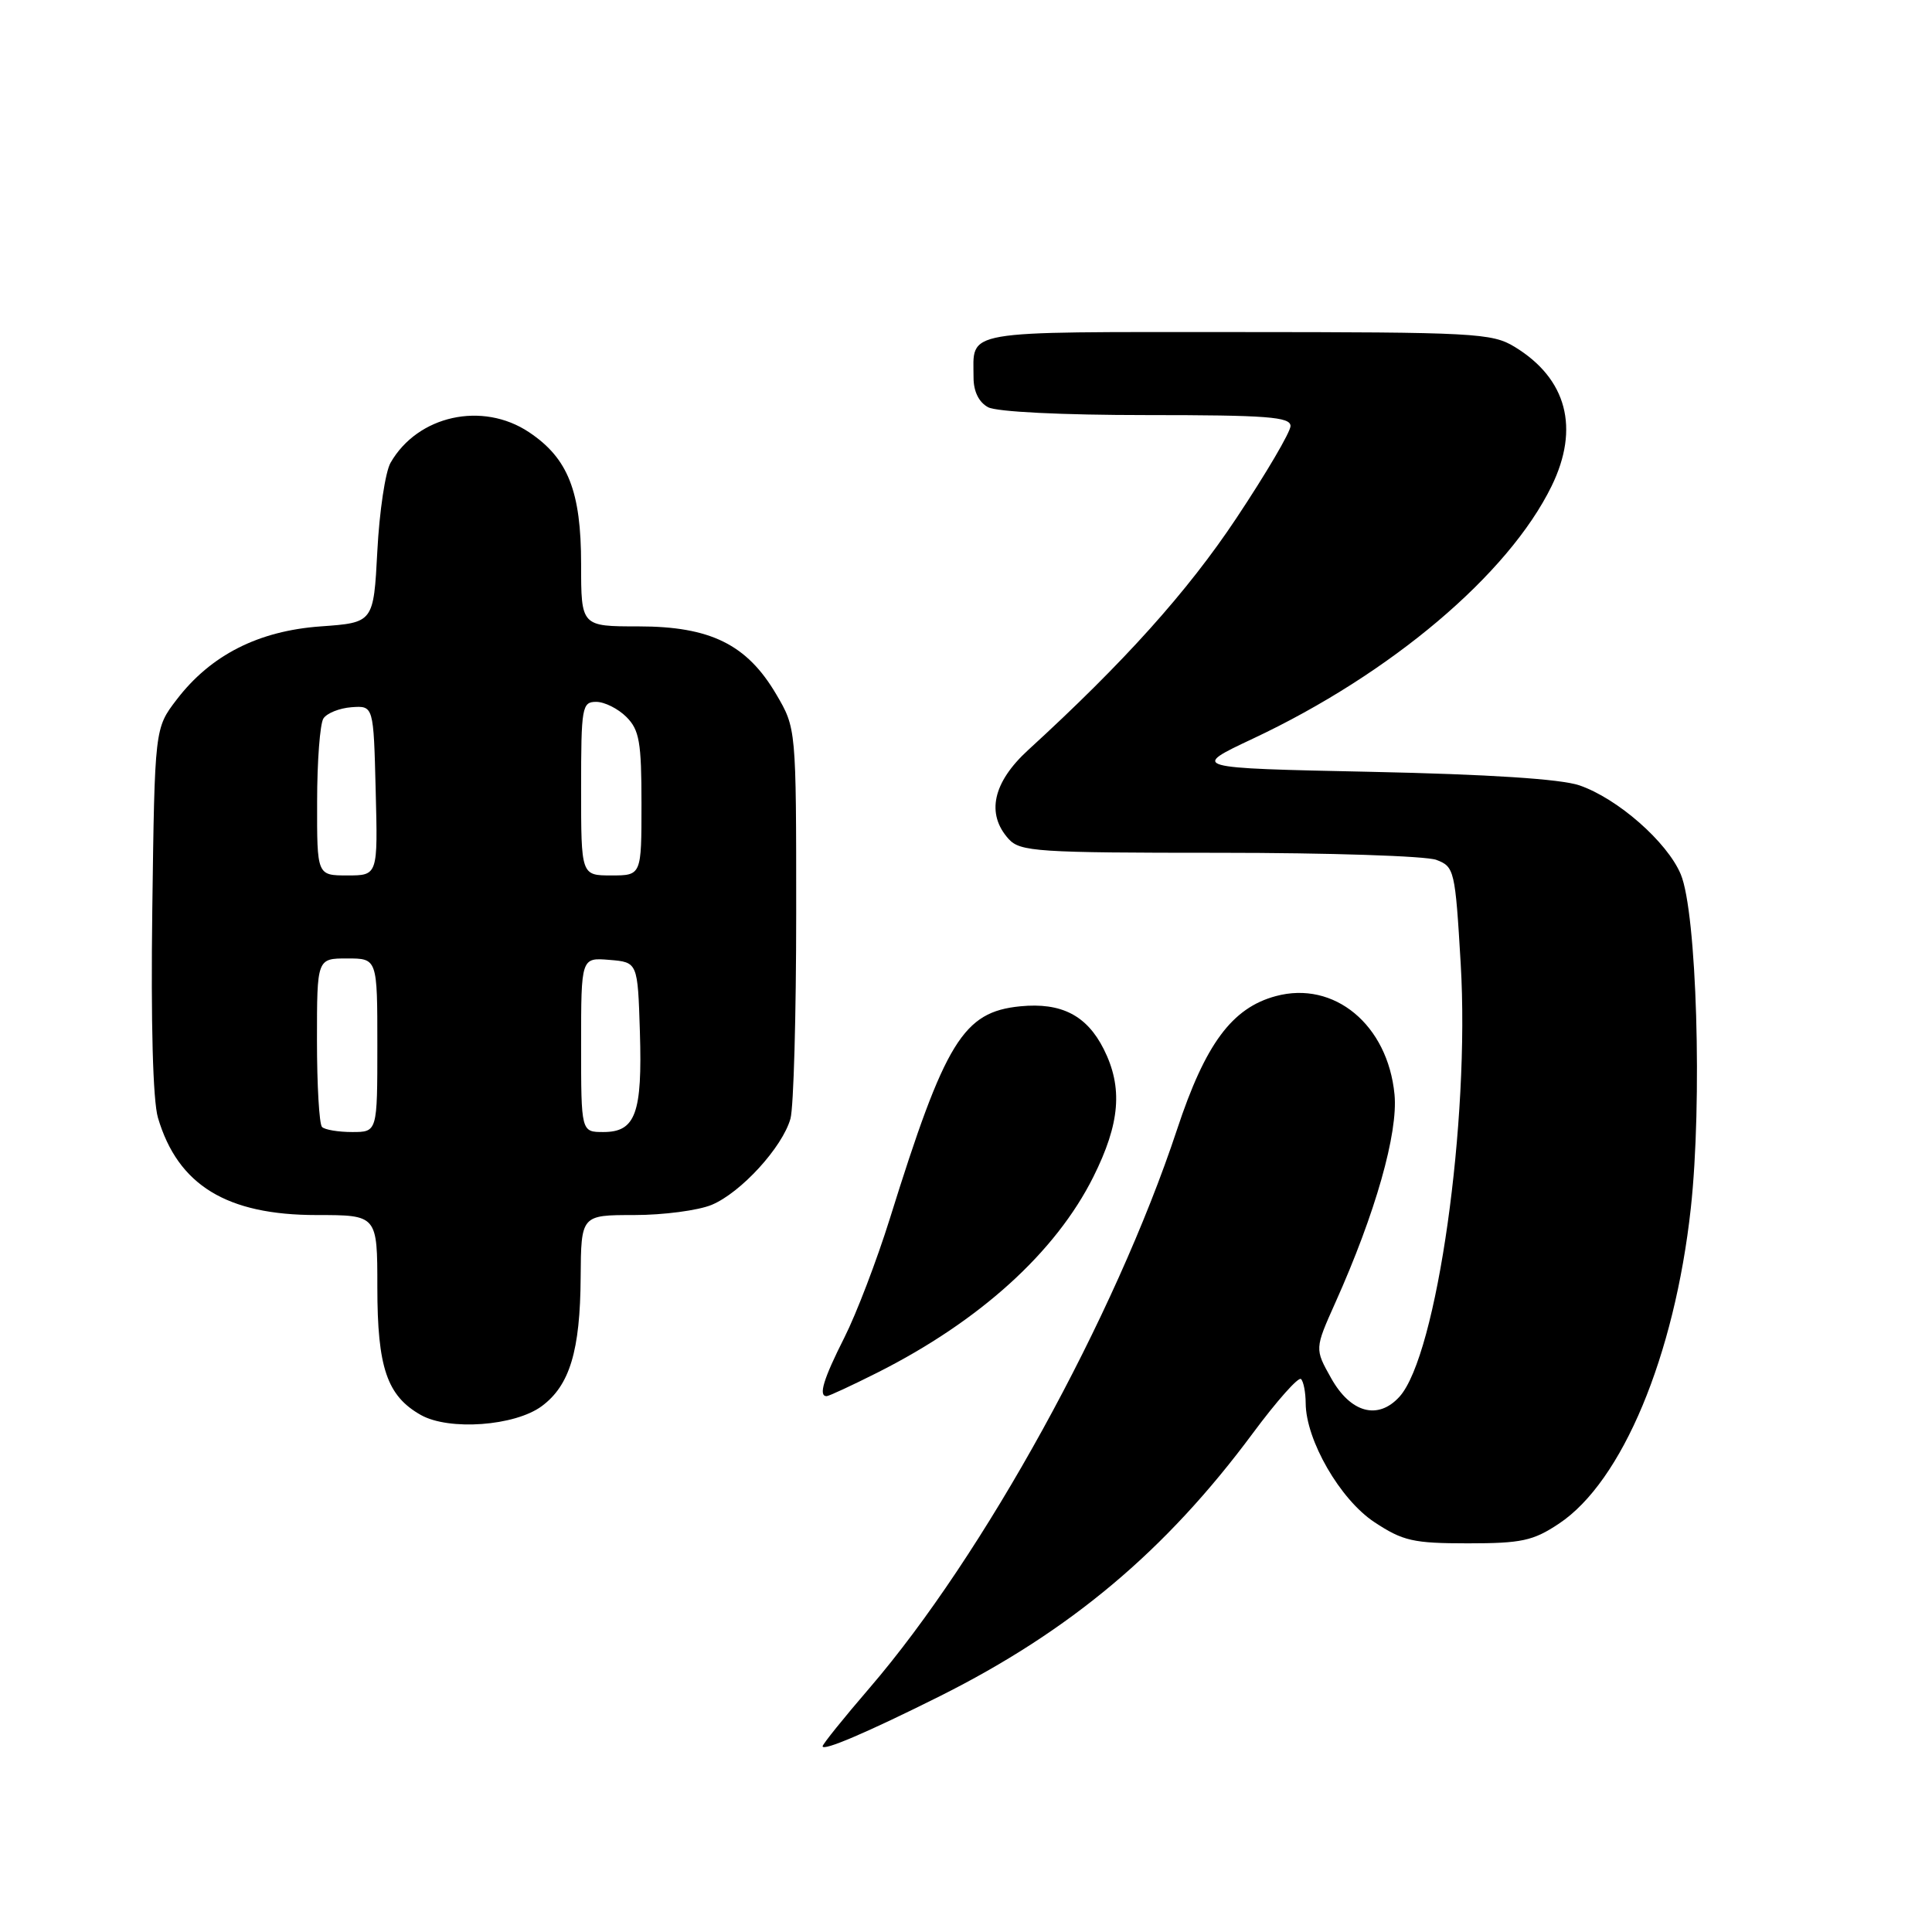<?xml version="1.0" encoding="UTF-8" standalone="no"?>
<!DOCTYPE svg PUBLIC "-//W3C//DTD SVG 1.1//EN" "http://www.w3.org/Graphics/SVG/1.1/DTD/svg11.dtd" >
<svg xmlns="http://www.w3.org/2000/svg" xmlns:xlink="http://www.w3.org/1999/xlink" version="1.1" viewBox="0 0 256 256">
 <g >
 <path fill="currentColor"
d=" M 124.50 224.77 C 141.79 216.12 154.45 205.50 166.00 189.92 C 169.18 185.63 172.06 182.39 172.39 182.73 C 172.73 183.06 173.00 184.50 173.01 185.92 C 173.03 190.82 177.57 198.69 182.11 201.69 C 185.90 204.19 187.25 204.50 194.51 204.50 C 201.61 204.50 203.15 204.17 206.57 201.89 C 214.94 196.33 221.89 179.70 224.04 160.10 C 225.58 146.05 224.83 120.91 222.71 115.85 C 220.92 111.57 214.33 105.79 209.27 104.06 C 206.81 103.22 197.24 102.60 181.62 102.27 C 157.74 101.77 157.74 101.77 166.03 97.87 C 184.30 89.28 199.86 76.13 205.59 64.42 C 209.35 56.73 207.61 50.17 200.70 45.96 C 197.70 44.13 195.44 44.01 163.86 44.00 C 126.94 44.00 129.00 43.64 129.00 50.05 C 129.00 51.87 129.71 53.31 130.93 53.96 C 132.07 54.57 140.70 55.00 151.93 55.00 C 167.90 55.00 171.00 55.24 171.00 56.45 C 171.00 57.24 167.76 62.75 163.80 68.70 C 157.32 78.43 148.98 87.72 136.24 99.38 C 131.55 103.67 130.64 107.84 133.65 111.17 C 135.18 112.85 137.40 113.00 161.59 113.00 C 176.04 113.00 188.98 113.42 190.33 113.94 C 192.71 114.84 192.82 115.30 193.55 127.69 C 194.79 148.51 190.39 179.60 185.44 185.07 C 182.59 188.21 178.96 187.22 176.38 182.61 C 174.20 178.73 174.20 178.73 176.94 172.61 C 182.25 160.77 185.27 150.13 184.78 145.02 C 183.89 135.79 176.79 129.90 169.05 131.99 C 163.25 133.55 159.72 138.31 155.97 149.65 C 147.73 174.52 130.33 206.11 115.19 223.70 C 111.78 227.66 109.00 231.12 109.00 231.39 C 109.00 232.09 114.95 229.54 124.50 224.77 Z  M 71.79 186.32 C 75.49 183.58 76.88 178.99 76.94 169.25 C 77.00 161.00 77.00 161.00 84.03 161.00 C 87.90 161.00 92.52 160.39 94.30 159.65 C 98.18 158.03 103.68 152.01 104.74 148.23 C 105.16 146.73 105.50 134.47 105.50 121.00 C 105.50 96.50 105.50 96.50 102.85 91.99 C 98.97 85.39 94.12 83.00 84.61 83.00 C 77.00 83.00 77.00 83.00 77.00 74.75 C 77.00 65.10 75.27 60.72 70.10 57.27 C 63.93 53.15 55.34 55.04 51.75 61.32 C 51.06 62.52 50.27 67.78 50.00 73.00 C 49.50 82.50 49.50 82.50 42.50 83.00 C 34.24 83.59 27.92 86.80 23.41 92.70 C 20.50 96.50 20.50 96.50 20.18 120.50 C 19.98 135.53 20.26 145.85 20.93 148.11 C 23.57 157.04 30.03 161.00 41.96 161.00 C 50.00 161.00 50.00 161.00 50.00 170.55 C 50.00 181.21 51.28 184.96 55.76 187.49 C 59.50 189.60 68.23 188.96 71.79 186.32 Z  M 116.28 181.87 C 129.83 175.04 139.88 165.93 144.87 155.95 C 148.42 148.84 148.81 144.11 146.25 139.01 C 144.00 134.54 140.63 132.81 135.19 133.34 C 127.62 134.09 125.25 137.94 117.90 161.50 C 116.18 167.00 113.48 174.07 111.89 177.22 C 109.10 182.74 108.42 185.00 109.53 185.00 C 109.82 185.00 112.86 183.59 116.28 181.87 Z  M 42.67 149.33 C 42.30 148.97 42.00 143.79 42.00 137.83 C 42.00 127.00 42.00 127.00 46.00 127.00 C 50.00 127.00 50.00 127.00 50.00 138.50 C 50.00 150.00 50.00 150.00 46.67 150.00 C 44.83 150.00 43.03 149.70 42.67 149.33 Z  M 77.00 138.44 C 77.00 126.88 77.00 126.88 80.75 127.19 C 84.50 127.50 84.50 127.50 84.79 136.75 C 85.12 147.51 84.22 150.00 79.96 150.00 C 77.00 150.00 77.00 150.00 77.00 138.44 Z  M 42.02 106.25 C 42.02 100.89 42.40 95.92 42.85 95.21 C 43.30 94.50 44.98 93.83 46.58 93.71 C 49.50 93.50 49.50 93.50 49.78 104.75 C 50.07 116.00 50.07 116.00 46.03 116.00 C 42.00 116.00 42.00 116.00 42.02 106.25 Z  M 77.00 104.50 C 77.00 93.67 77.12 93.00 79.00 93.00 C 80.10 93.00 81.90 93.90 83.00 95.00 C 84.72 96.72 85.00 98.33 85.00 106.50 C 85.00 116.00 85.00 116.00 81.00 116.00 C 77.00 116.00 77.00 116.00 77.00 104.50 Z "/>
</g>
</svg>